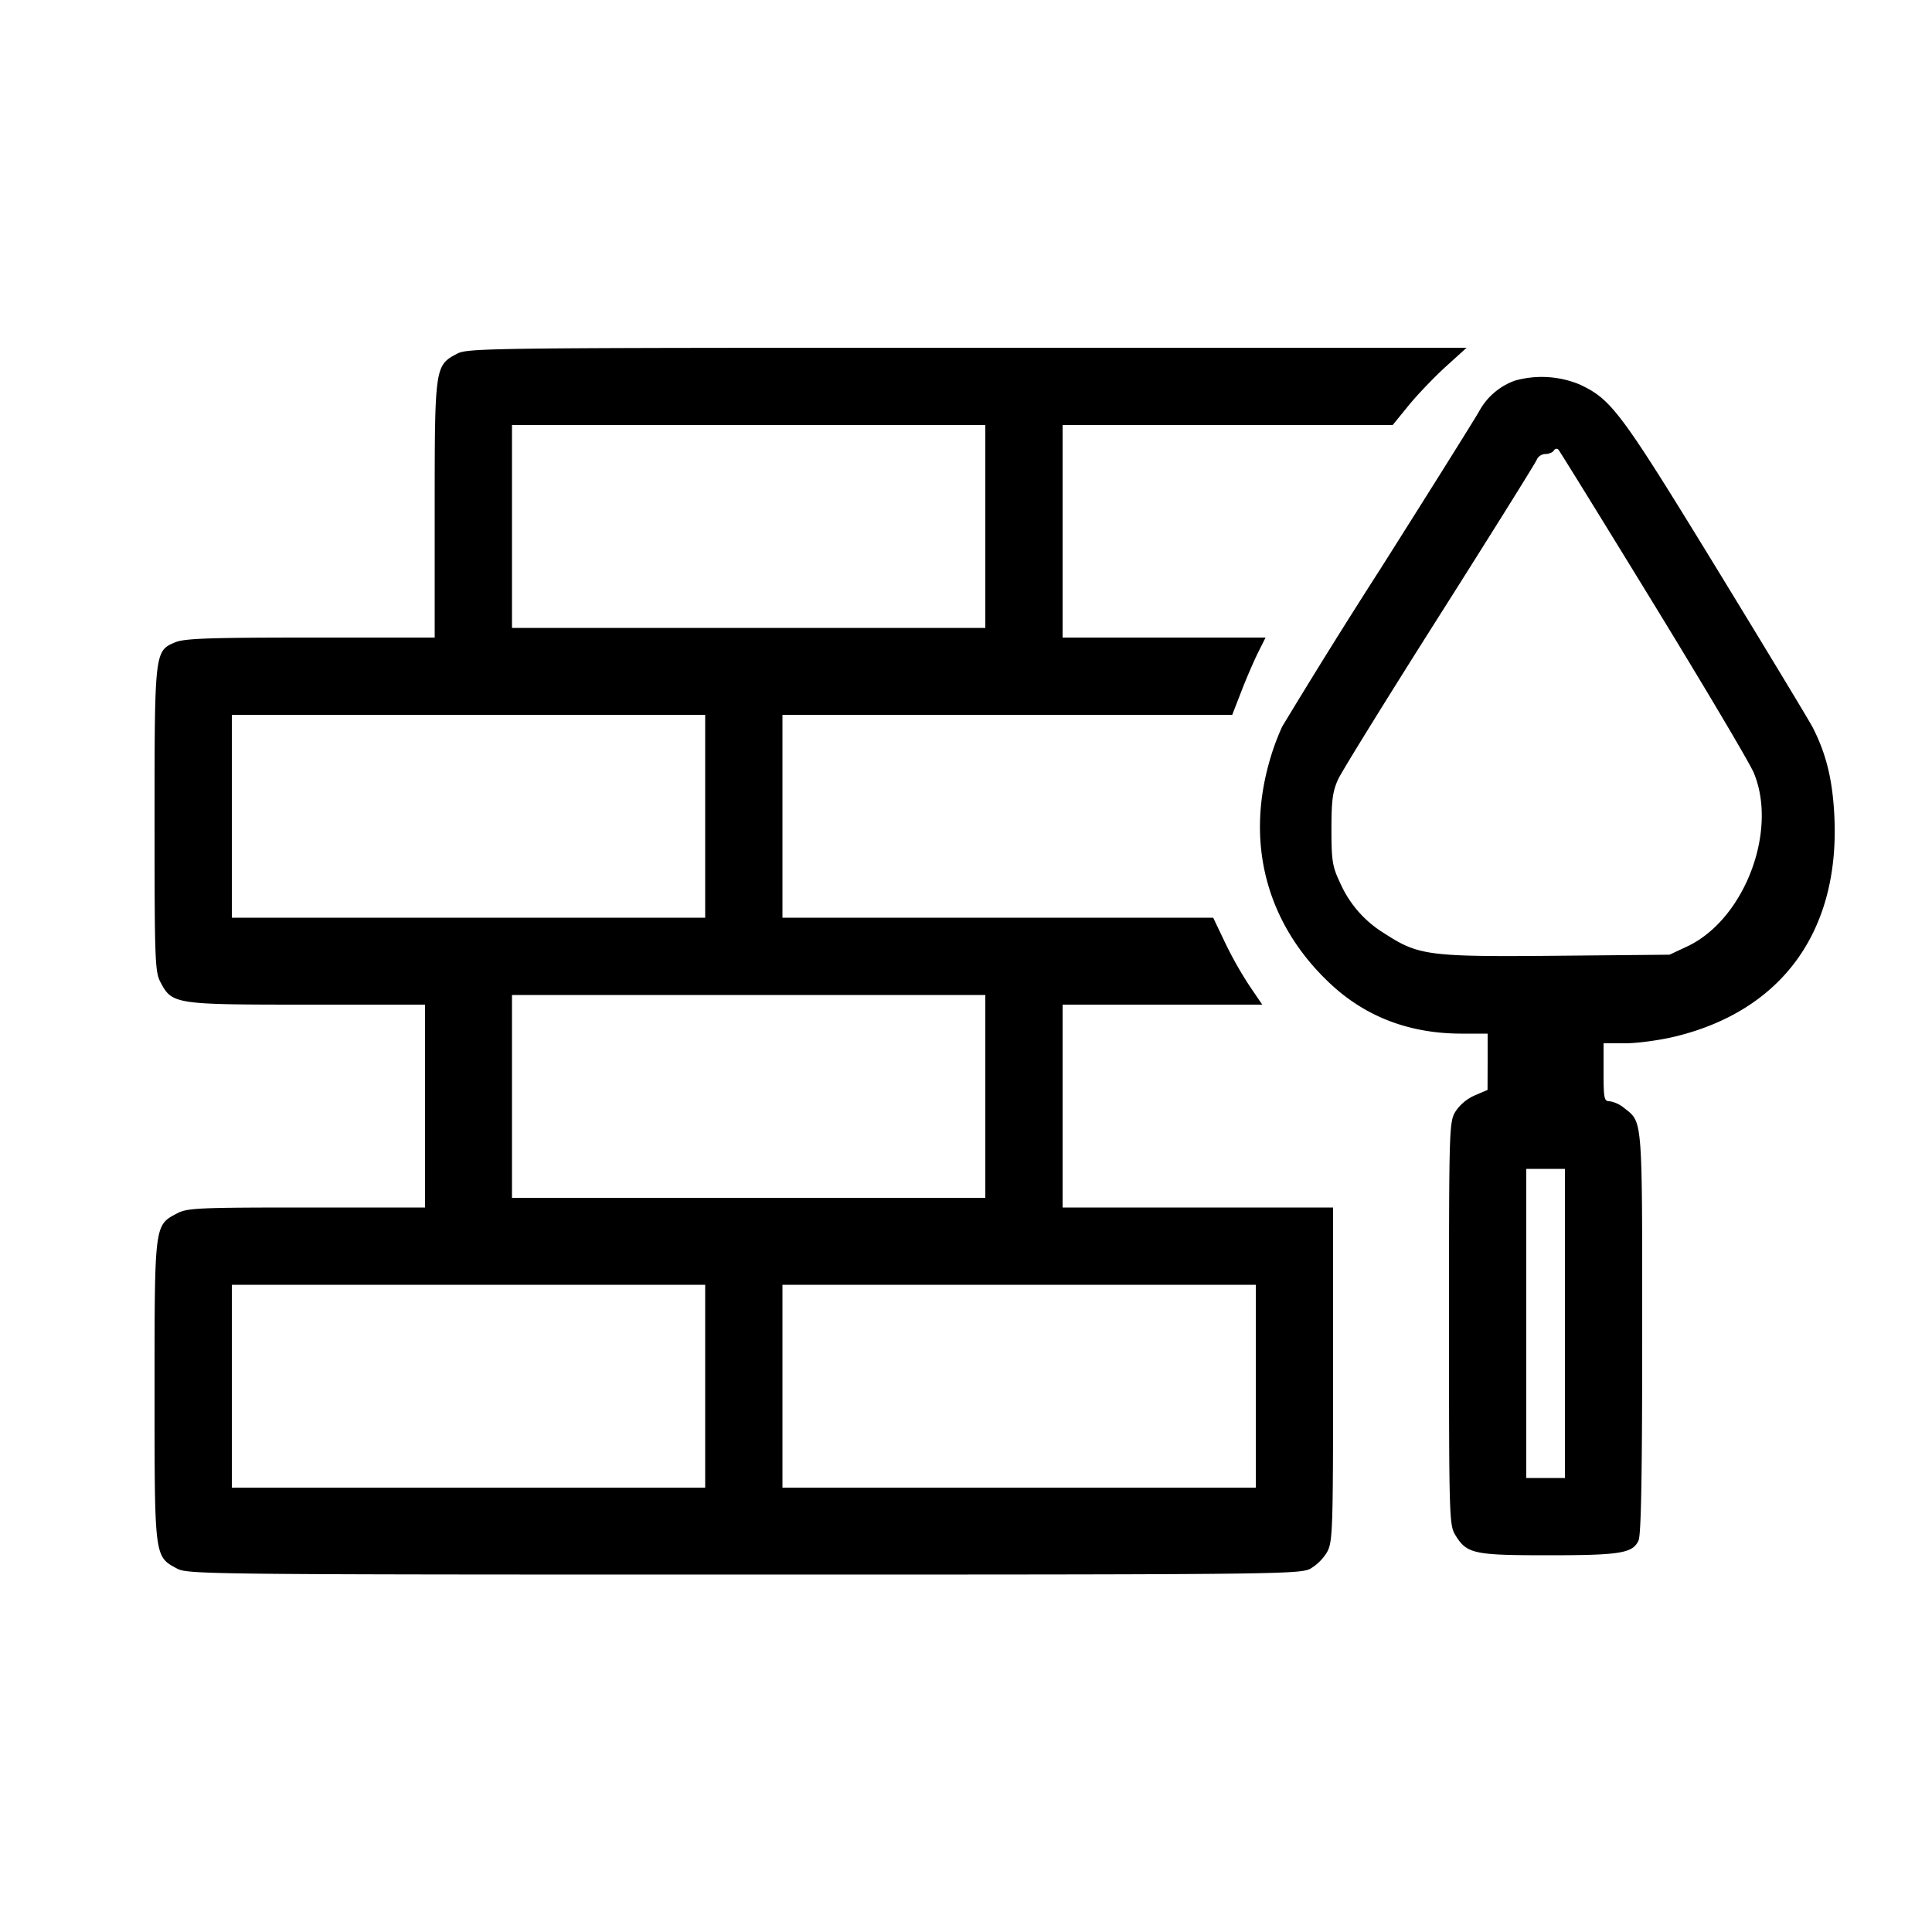 <svg width="20" height="20"
    xmlns="http://www.w3.org/2000/svg" viewBox="0 0 20 20">
    <path d="M4.733 3.661c-.231.122-.233.132-.233 1.614V6.6H3.216c-1.053 0-1.306.009-1.402.049-.213.089-.214.097-.214 1.842 0 1.449.004 1.568.061 1.676.121.229.143.233 1.514.233H4.4v2.1H3.174c-1.124 0-1.235.005-1.341.061-.235.124-.233.106-.233 1.84 0 1.733-.003 1.71.235 1.838.109.058.359.061 5.865.061s5.756-.003 5.865-.061a.5.5 0 0 0 .174-.174c.057-.106.061-.232.061-1.839V12.5H11v-2.1h2.067l-.132-.194a3.966 3.966 0 0 1-.254-.45l-.122-.256H8.1V7.4h4.656l.094-.242c.051-.133.129-.313.172-.4l.079-.158H11V4.4h3.417l.166-.204c.092-.112.264-.292.383-.4l.216-.196h-5.166c-4.948 0-5.172.003-5.283.061m10.95.279a.684.684 0 0 0-.369.314c-.039.071-.498.804-1.02 1.629a69.966 69.966 0 0 0-1.021 1.639 2.526 2.526 0 0 0-.138.382c-.238.858-.01 1.675.637 2.28.365.342.819.515 1.353.516h.275v.292l-.001.291-.131.056a.463.463 0 0 0-.2.166c-.066.109-.068.158-.068 2.195 0 2.008.003 2.087.065 2.19.119.195.189.21.962.21.748 0 .875-.021.935-.153.027-.06.038-.676.038-2.15 0-2.248.006-2.176-.187-2.327a.317.317 0 0 0-.151-.07c-.056 0-.062-.029-.062-.3v-.3h.225c.124 0 .352-.031.508-.068 1.109-.266 1.708-1.086 1.657-2.265-.017-.386-.082-.656-.224-.935-.033-.065-.482-.807-.997-1.65-.995-1.625-1.086-1.748-1.419-1.903a1.028 1.028 0 0 0-.667-.039M10.2 5.45V6.5H5.3V4.4h4.9v1.05m6.918.8c.528.862.995 1.649 1.037 1.75.252.604-.098 1.518-.688 1.797l-.184.086-1.166.011c-1.321.012-1.432-.002-1.777-.226a1.162 1.162 0 0 1-.47-.535c-.077-.162-.087-.225-.087-.55 0-.301.013-.393.07-.517.038-.082.511-.847 1.052-1.7.54-.852.992-1.576 1.004-1.608.012-.032.052-.058.088-.058s.076-.016.088-.036c.012-.02.034-.024.048-.009.014.016.457.733.985 1.595M7.3 8.45V9.5H2.4V7.4h4.9v1.05m2.9 2.9v1.05H5.3v-2.1h4.9v1.05m6 2.35v1.6h-.4v-3.2h.4v1.6m-8.9.65v1.05H2.4v-2.1h4.9v1.05m5.7 0v1.05H8.1v-2.1H13v1.05" fill-rule="evenodd"/>
</svg>
